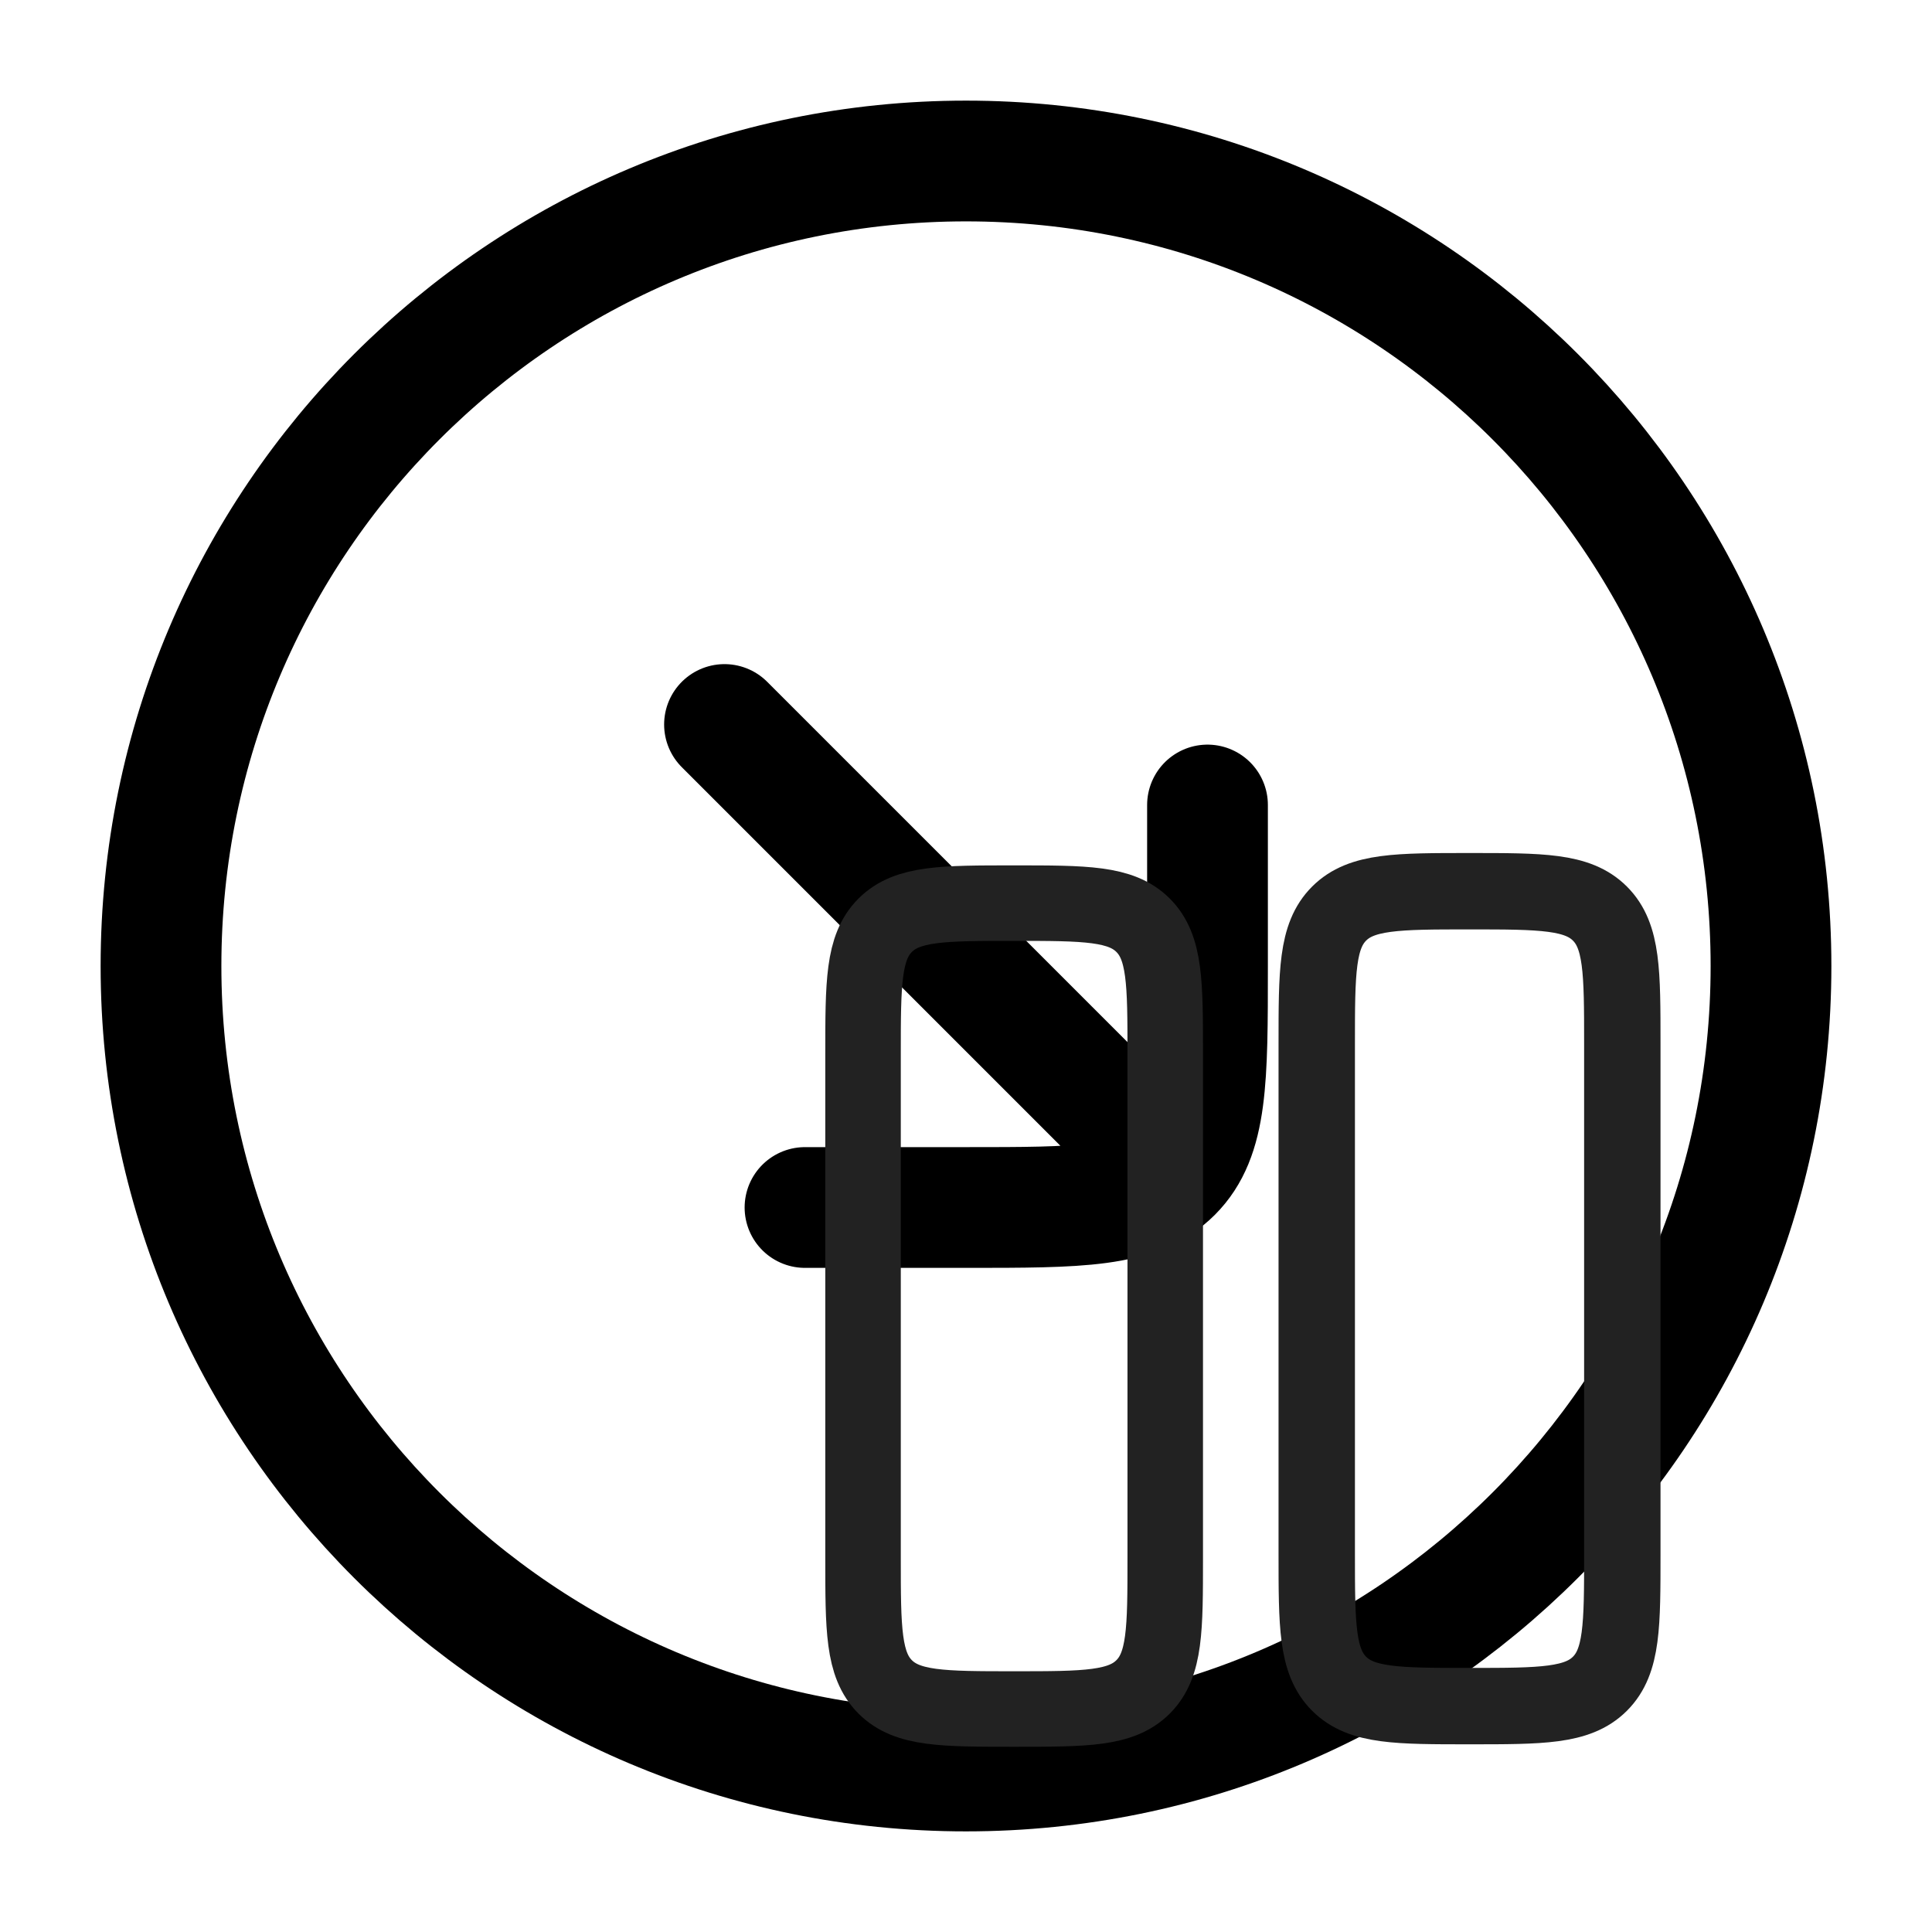 <?xml version="1.0" encoding="UTF-8" standalone="no"?>
<svg
        viewBox="0 0 24 24"
        width="24"
        height="24"
        color="#000000"
        fill="none"
        version="1.1"
        id="svg4"
        xmlns="http://www.w3.org/2000/svg">
    <path
            d="M22 12C22 17.523 17.523 22 12 22C6.477 22 2 17.523 2 12C2 6.477 6.477 2 12 2C17.523 2 22 6.477 22 12Z"
            stroke="currentColor"
            stroke-width="1.5"
            stroke-linecap="round"
            stroke-linejoin="round"
            id="path1"/>
    <path
            d="M15 10V12C15 13.414 15 14.121 14.561 14.561C14.121 15 13.414 15 12 15H10M14 14L9 9"
            stroke="currentColor"
            stroke-width="1.5"
            stroke-linecap="round"
            stroke-linejoin="round"
            id="path2"/>
    <path
            d="m 10.721,13.096 c 0,-0.885 0,-1.327 0.275,-1.602 0.275,-0.275 0.717,-0.275 1.602,-0.275 0.885,0 1.327,0 1.602,0.275 0.275,0.275 0.275,0.717 0.275,1.602 v 6.257 c 0,0.885 0,1.327 -0.275,1.602 -0.275,0.275 -0.717,0.275 -1.602,0.275 -0.885,0 -1.327,0 -1.602,-0.275 -0.275,-0.275 -0.275,-0.717 -0.275,-1.602 z"
            stroke="#222"
            stroke-width="0.938"
            id="path3"/>
    <path
            d="m 16.357,12.969 c 0,-0.895 0,-1.342 0.278,-1.62 0.278,-0.278 0.725,-0.278 1.62,-0.278 0.895,0 1.342,0 1.62,0.278 0.278,0.278 0.278,0.725 0.278,1.62 v 6.327 c 0,0.895 0,1.342 -0.278,1.62 -0.278,0.278 -0.725,0.278 -1.62,0.278 -0.895,0 -1.342,0 -1.62,-0.278 -0.278,-0.278 -0.278,-0.725 -0.278,-1.62 z"
            stroke="#222"
            stroke-width="0.949"
            id="path4"/>
</svg>